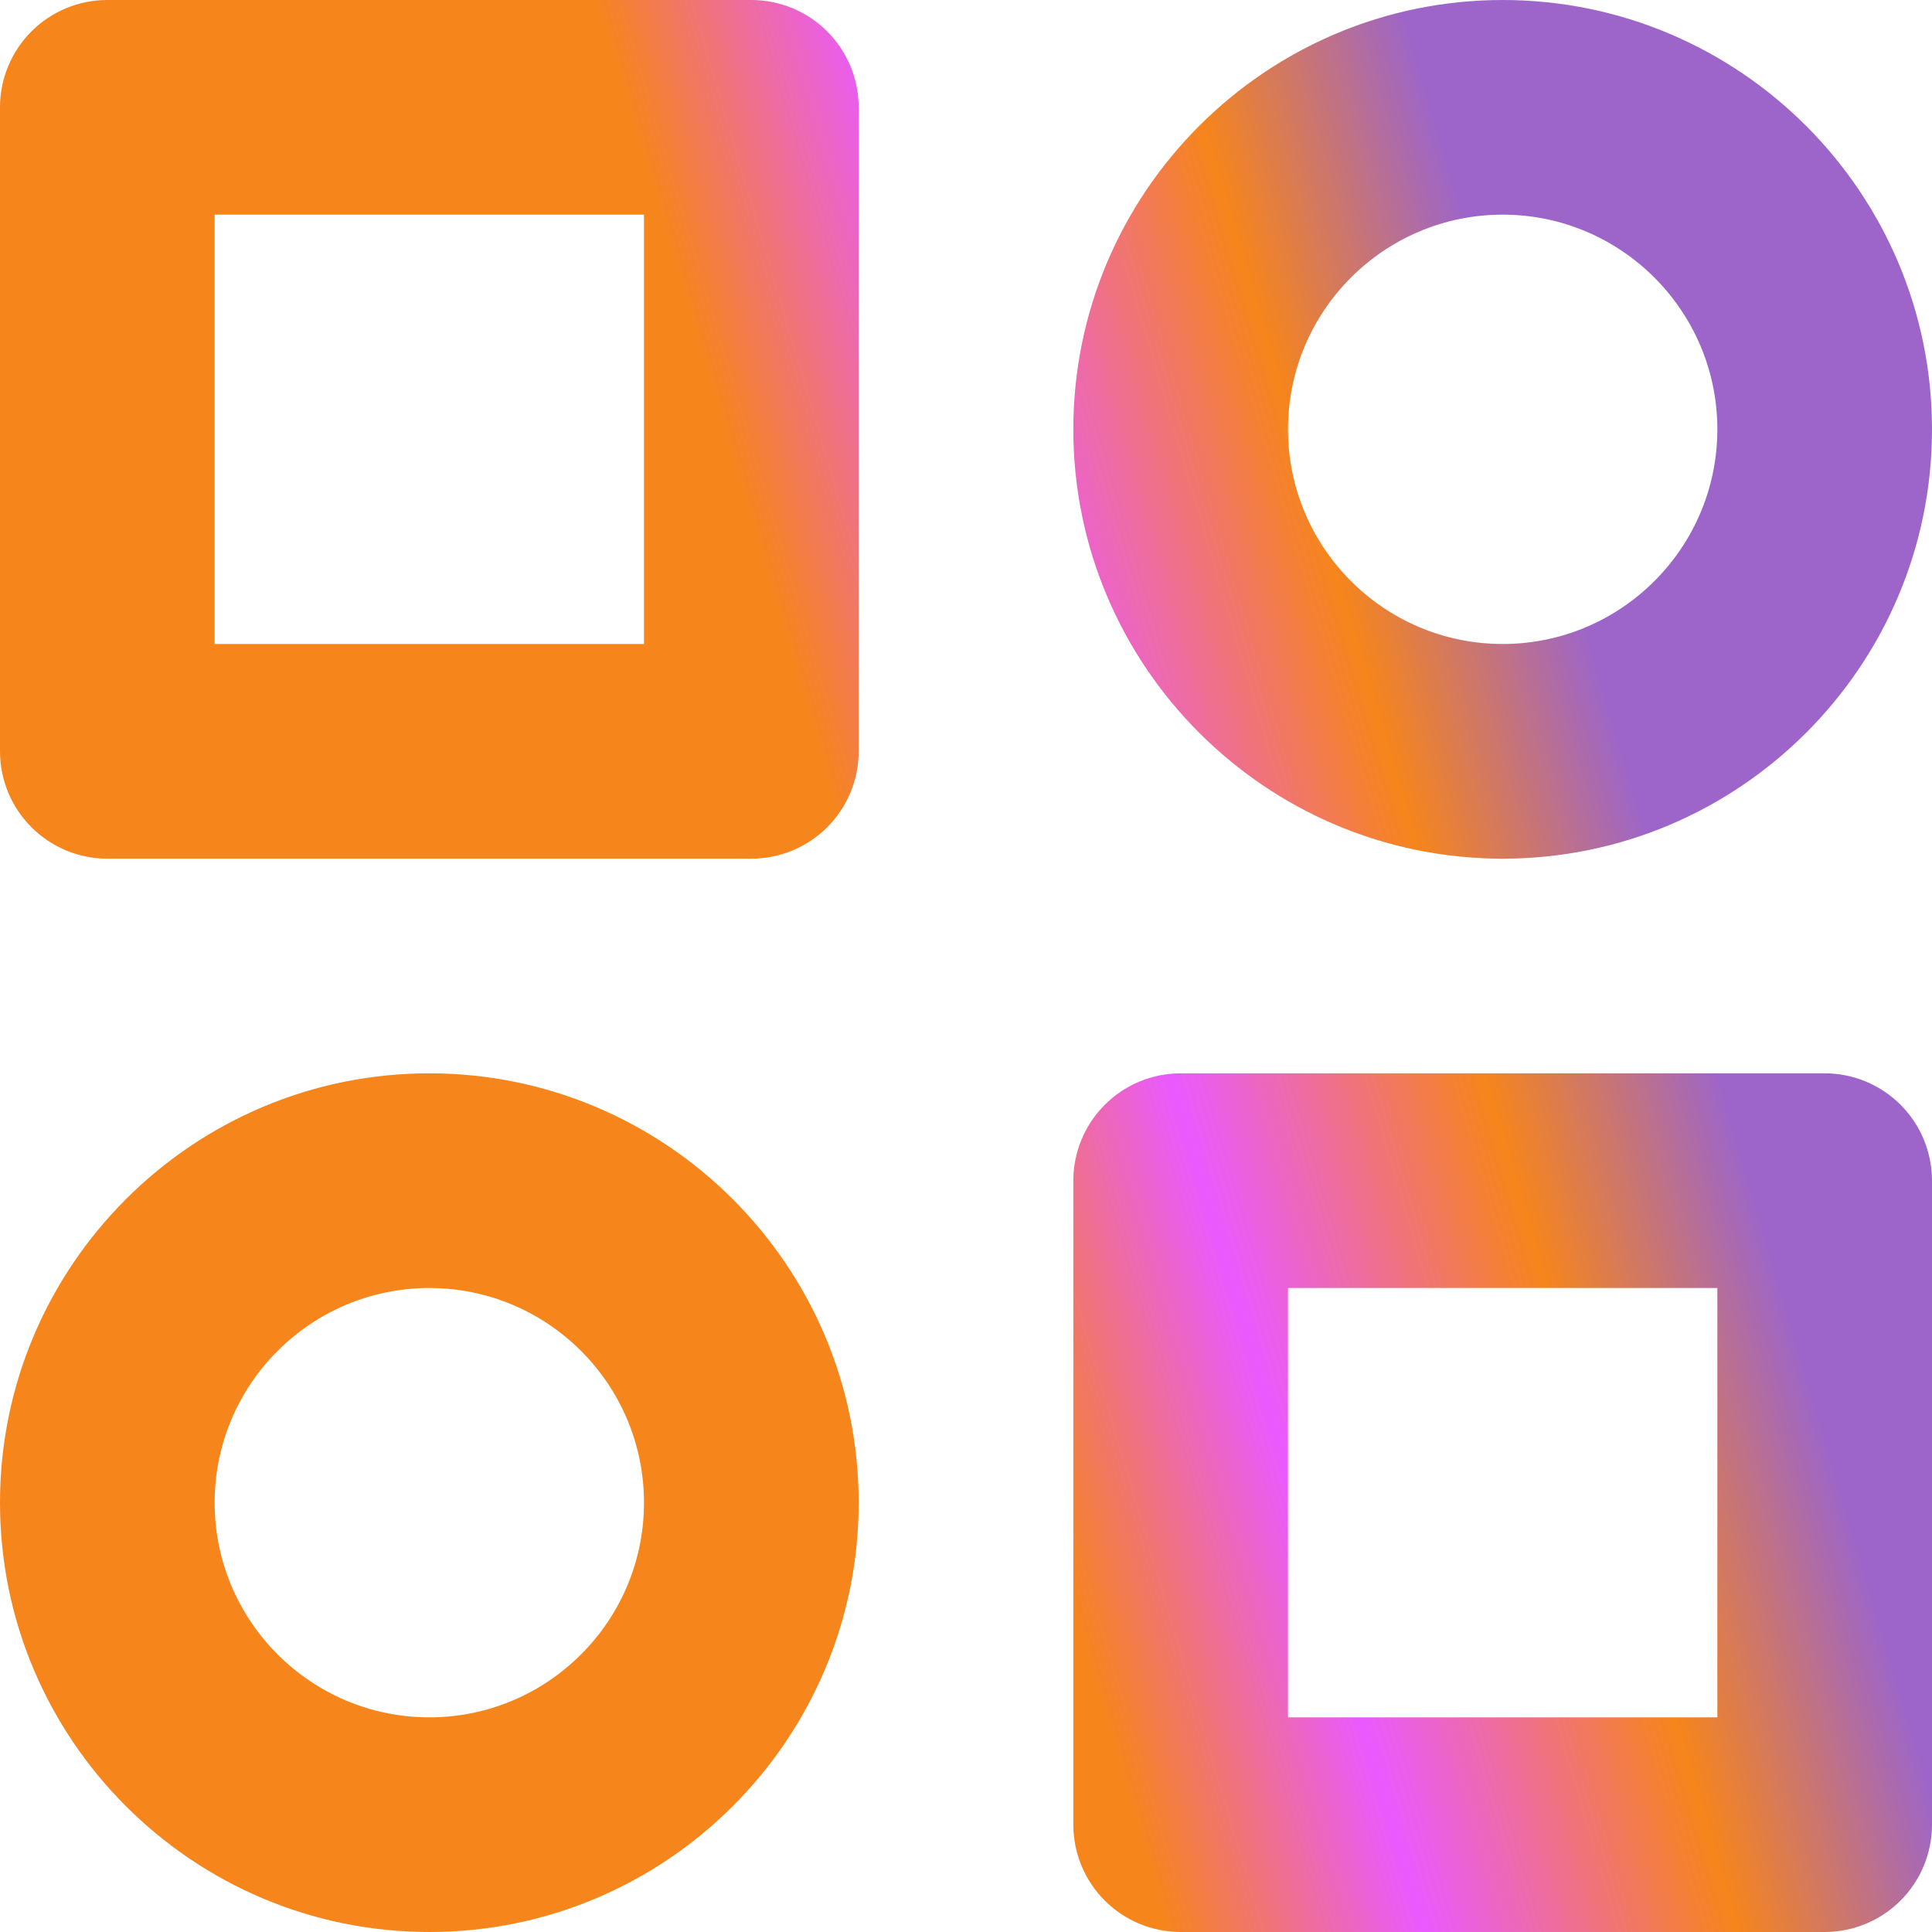 <svg width="49" height="49" viewBox="0 0 49 49" fill="none" xmlns="http://www.w3.org/2000/svg">
<path d="M19.056 0H2.722C2 0 1.308 0.287 0.797 0.797C0.287 1.308 0 2 0 2.722V19.056C0 19.777 0.287 20.47 0.797 20.98C1.308 21.491 2 21.778 2.722 21.778H19.056C19.777 21.778 20.47 21.491 20.98 20.98C21.491 20.47 21.778 19.777 21.778 19.056V2.722C21.778 2 21.491 1.308 20.98 0.797C20.47 0.287 19.777 0 19.056 0V0ZM16.333 16.333H5.444V5.444H16.333V16.333ZM46.278 27.222H29.944C29.223 27.222 28.53 27.509 28.02 28.02C27.509 28.53 27.222 29.223 27.222 29.944V46.278C27.222 47 27.509 47.692 28.02 48.203C28.53 48.713 29.223 49 29.944 49H46.278C47 49 47.692 48.713 48.203 48.203C48.713 47.692 49 47 49 46.278V29.944C49 29.223 48.713 28.53 48.203 28.02C47.692 27.509 47 27.222 46.278 27.222ZM43.556 43.556H32.667V32.667H43.556V43.556ZM38.111 0C32.106 0 27.222 4.884 27.222 10.889C27.222 16.894 32.106 21.778 38.111 21.778C44.116 21.778 49 16.894 49 10.889C49 4.884 44.116 0 38.111 0ZM38.111 16.333C35.108 16.333 32.667 13.892 32.667 10.889C32.667 7.886 35.108 5.444 38.111 5.444C41.114 5.444 43.556 7.886 43.556 10.889C43.556 13.892 41.114 16.333 38.111 16.333ZM10.889 27.222C4.884 27.222 0 32.106 0 38.111C0 44.116 4.884 49 10.889 49C16.894 49 21.778 44.116 21.778 38.111C21.778 32.106 16.894 27.222 10.889 27.222ZM10.889 43.556C7.886 43.556 5.444 41.114 5.444 38.111C5.444 35.108 7.886 32.667 10.889 32.667C13.892 32.667 16.333 35.108 16.333 38.111C16.333 41.114 13.892 43.556 10.889 43.556Z" fill="url(#paint0_linear_641_368)"/>
<defs>
<linearGradient id="paint0_linear_641_368" x1="46.726" y1="27.634" x2="21.616" y2="35.07" gradientUnits="userSpaceOnUse">
<stop offset="0.11" stop-color="#9D65C9"/>
<stop offset="0.329" stop-color="#F6851B"/>
<stop offset="0.62" stop-color="#E85AFF"/>
<stop offset="0.86" stop-color="#F6851B"/>
</linearGradient>
</defs>
</svg>
